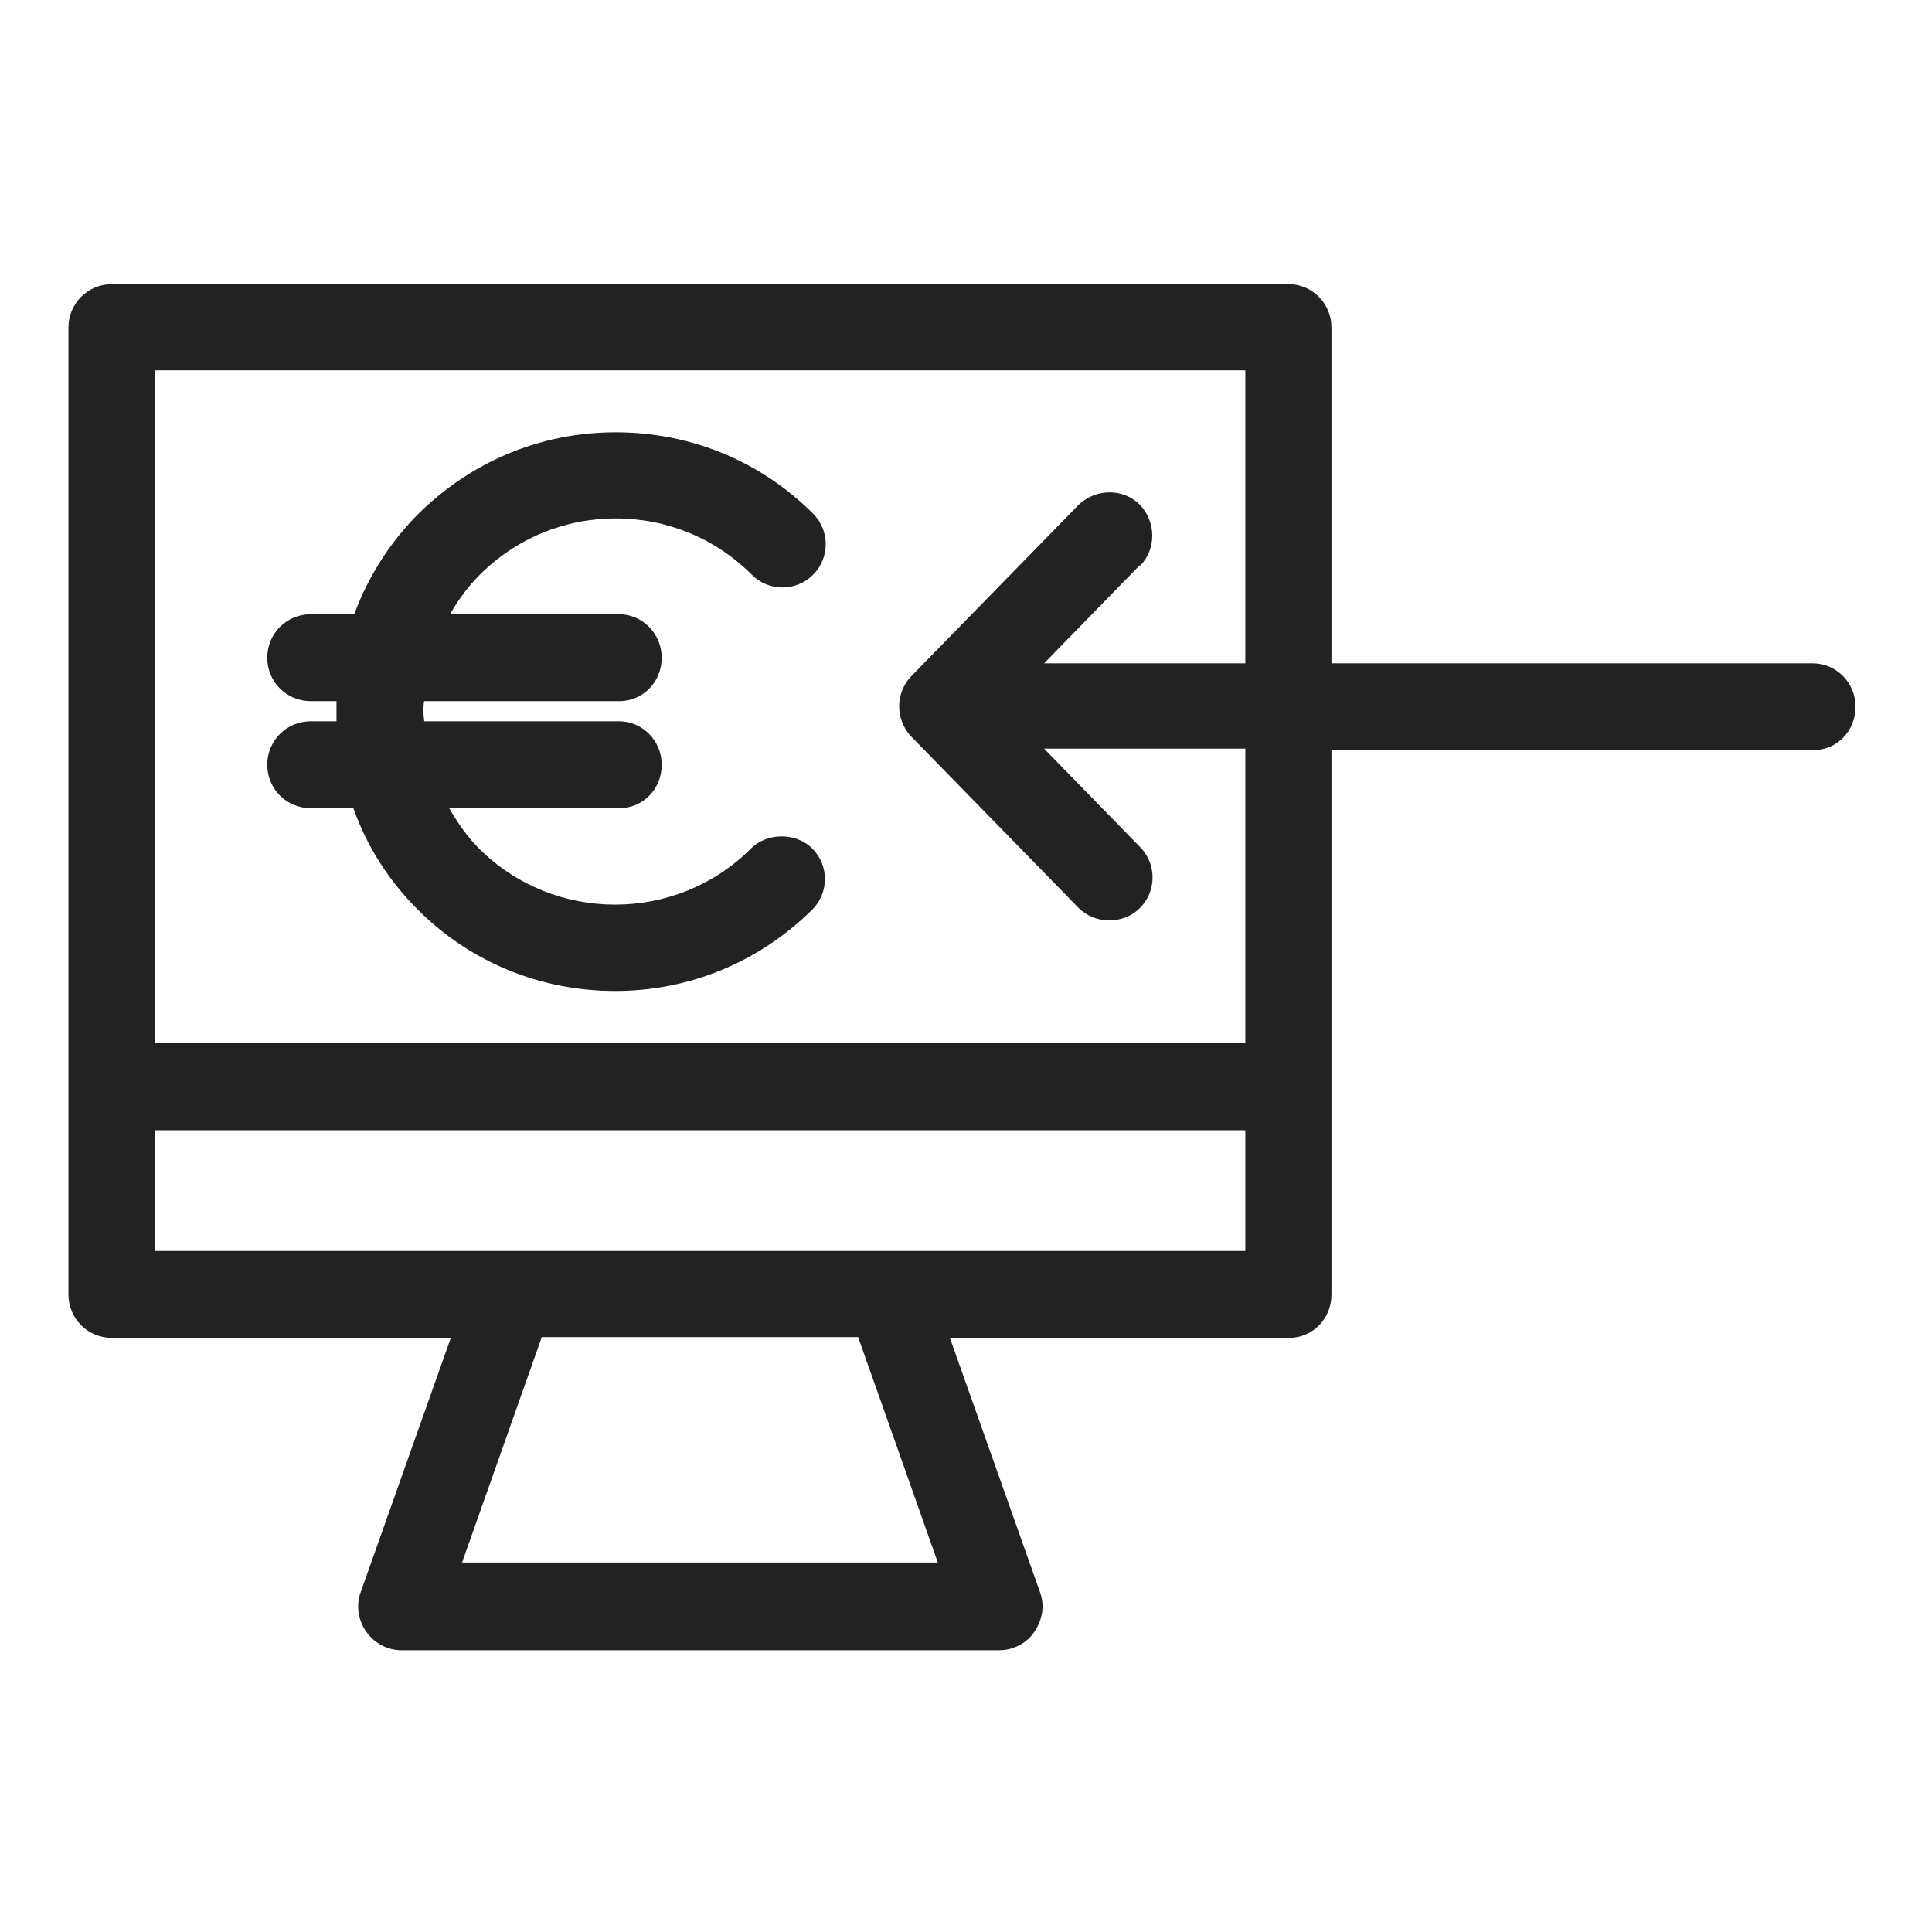 <svg width="24" height="24" viewBox="0 0 24 24" fill="none" xmlns="http://www.w3.org/2000/svg">
<g id="money out_S 1">
<g id="Group">
<path id="Vector" d="M22.52 8.24H16.54V4.07C16.54 3.77 16.3 3.53 16.01 3.53H1.39C1.09 3.53 0.85 3.77 0.85 4.07V16.08C0.85 16.38 1.09 16.62 1.39 16.62H5.6L4.48 19.78C4.42 19.94 4.45 20.13 4.55 20.27C4.65 20.41 4.81 20.5 4.99 20.5H12.41C12.58 20.5 12.75 20.42 12.85 20.27C12.95 20.12 12.98 19.95 12.92 19.78L11.8 16.62H16.01C16.31 16.62 16.54 16.38 16.54 16.08V9.32H22.52C22.82 9.32 23.05 9.08 23.05 8.78C23.05 8.48 22.81 8.24 22.52 8.24V8.24ZM6.37 15.54C6.37 15.54 6.32 15.54 6.31 15.54H1.92V14.04H15.47V15.54H11.09C11.09 15.54 11.04 15.54 11.02 15.54H6.37ZM10.66 16.61L11.65 19.41H5.74L6.73 16.61H10.65H10.66ZM14.16 7.03C14.37 6.82 14.36 6.48 14.16 6.27C13.95 6.06 13.61 6.07 13.4 6.27L11.32 8.4C11.12 8.61 11.12 8.94 11.32 9.15L13.4 11.28C13.6 11.48 13.95 11.49 14.16 11.28C14.37 11.07 14.37 10.73 14.16 10.52L12.97 9.3H15.47V12.96H1.92V4.6H15.47V8.24H12.97L14.16 7.02V7.03Z" fill="#222222"/>
<path id="Vector_2" d="M7.65 6.44C8.29 6.44 8.89 6.69 9.34 7.14C9.55 7.35 9.89 7.35 10.1 7.14C10.31 6.93 10.31 6.59 10.1 6.38C9.45 5.73 8.58 5.37 7.65 5.37C6.72 5.37 5.86 5.73 5.2 6.38C4.85 6.73 4.58 7.15 4.4 7.63H3.86C3.56 7.63 3.32 7.87 3.32 8.17C3.32 8.47 3.56 8.71 3.86 8.71H4.18C4.18 8.71 4.18 8.8 4.18 8.84C4.18 8.88 4.18 8.92 4.18 8.96H3.86C3.56 8.96 3.32 9.2 3.32 9.5C3.32 9.8 3.56 10.04 3.86 10.04H4.39C4.56 10.52 4.83 10.94 5.19 11.3C5.84 11.95 6.71 12.31 7.64 12.31C8.57 12.31 9.43 11.95 10.09 11.3C10.3 11.09 10.3 10.75 10.09 10.54C9.89 10.34 9.53 10.34 9.33 10.54C8.4 11.47 6.88 11.47 5.95 10.54C5.81 10.4 5.69 10.23 5.58 10.04H7.69C7.99 10.04 8.22 9.8 8.22 9.5C8.22 9.2 7.98 8.96 7.69 8.96H5.27C5.27 8.96 5.26 8.88 5.26 8.84C5.26 8.8 5.26 8.75 5.27 8.71H7.69C7.99 8.71 8.22 8.47 8.22 8.17C8.22 7.87 7.98 7.63 7.69 7.63H5.59C5.7 7.44 5.82 7.28 5.96 7.14C6.41 6.69 7.01 6.44 7.65 6.44V6.44Z" fill="#222222"/>
</g>
</g>
</svg>
